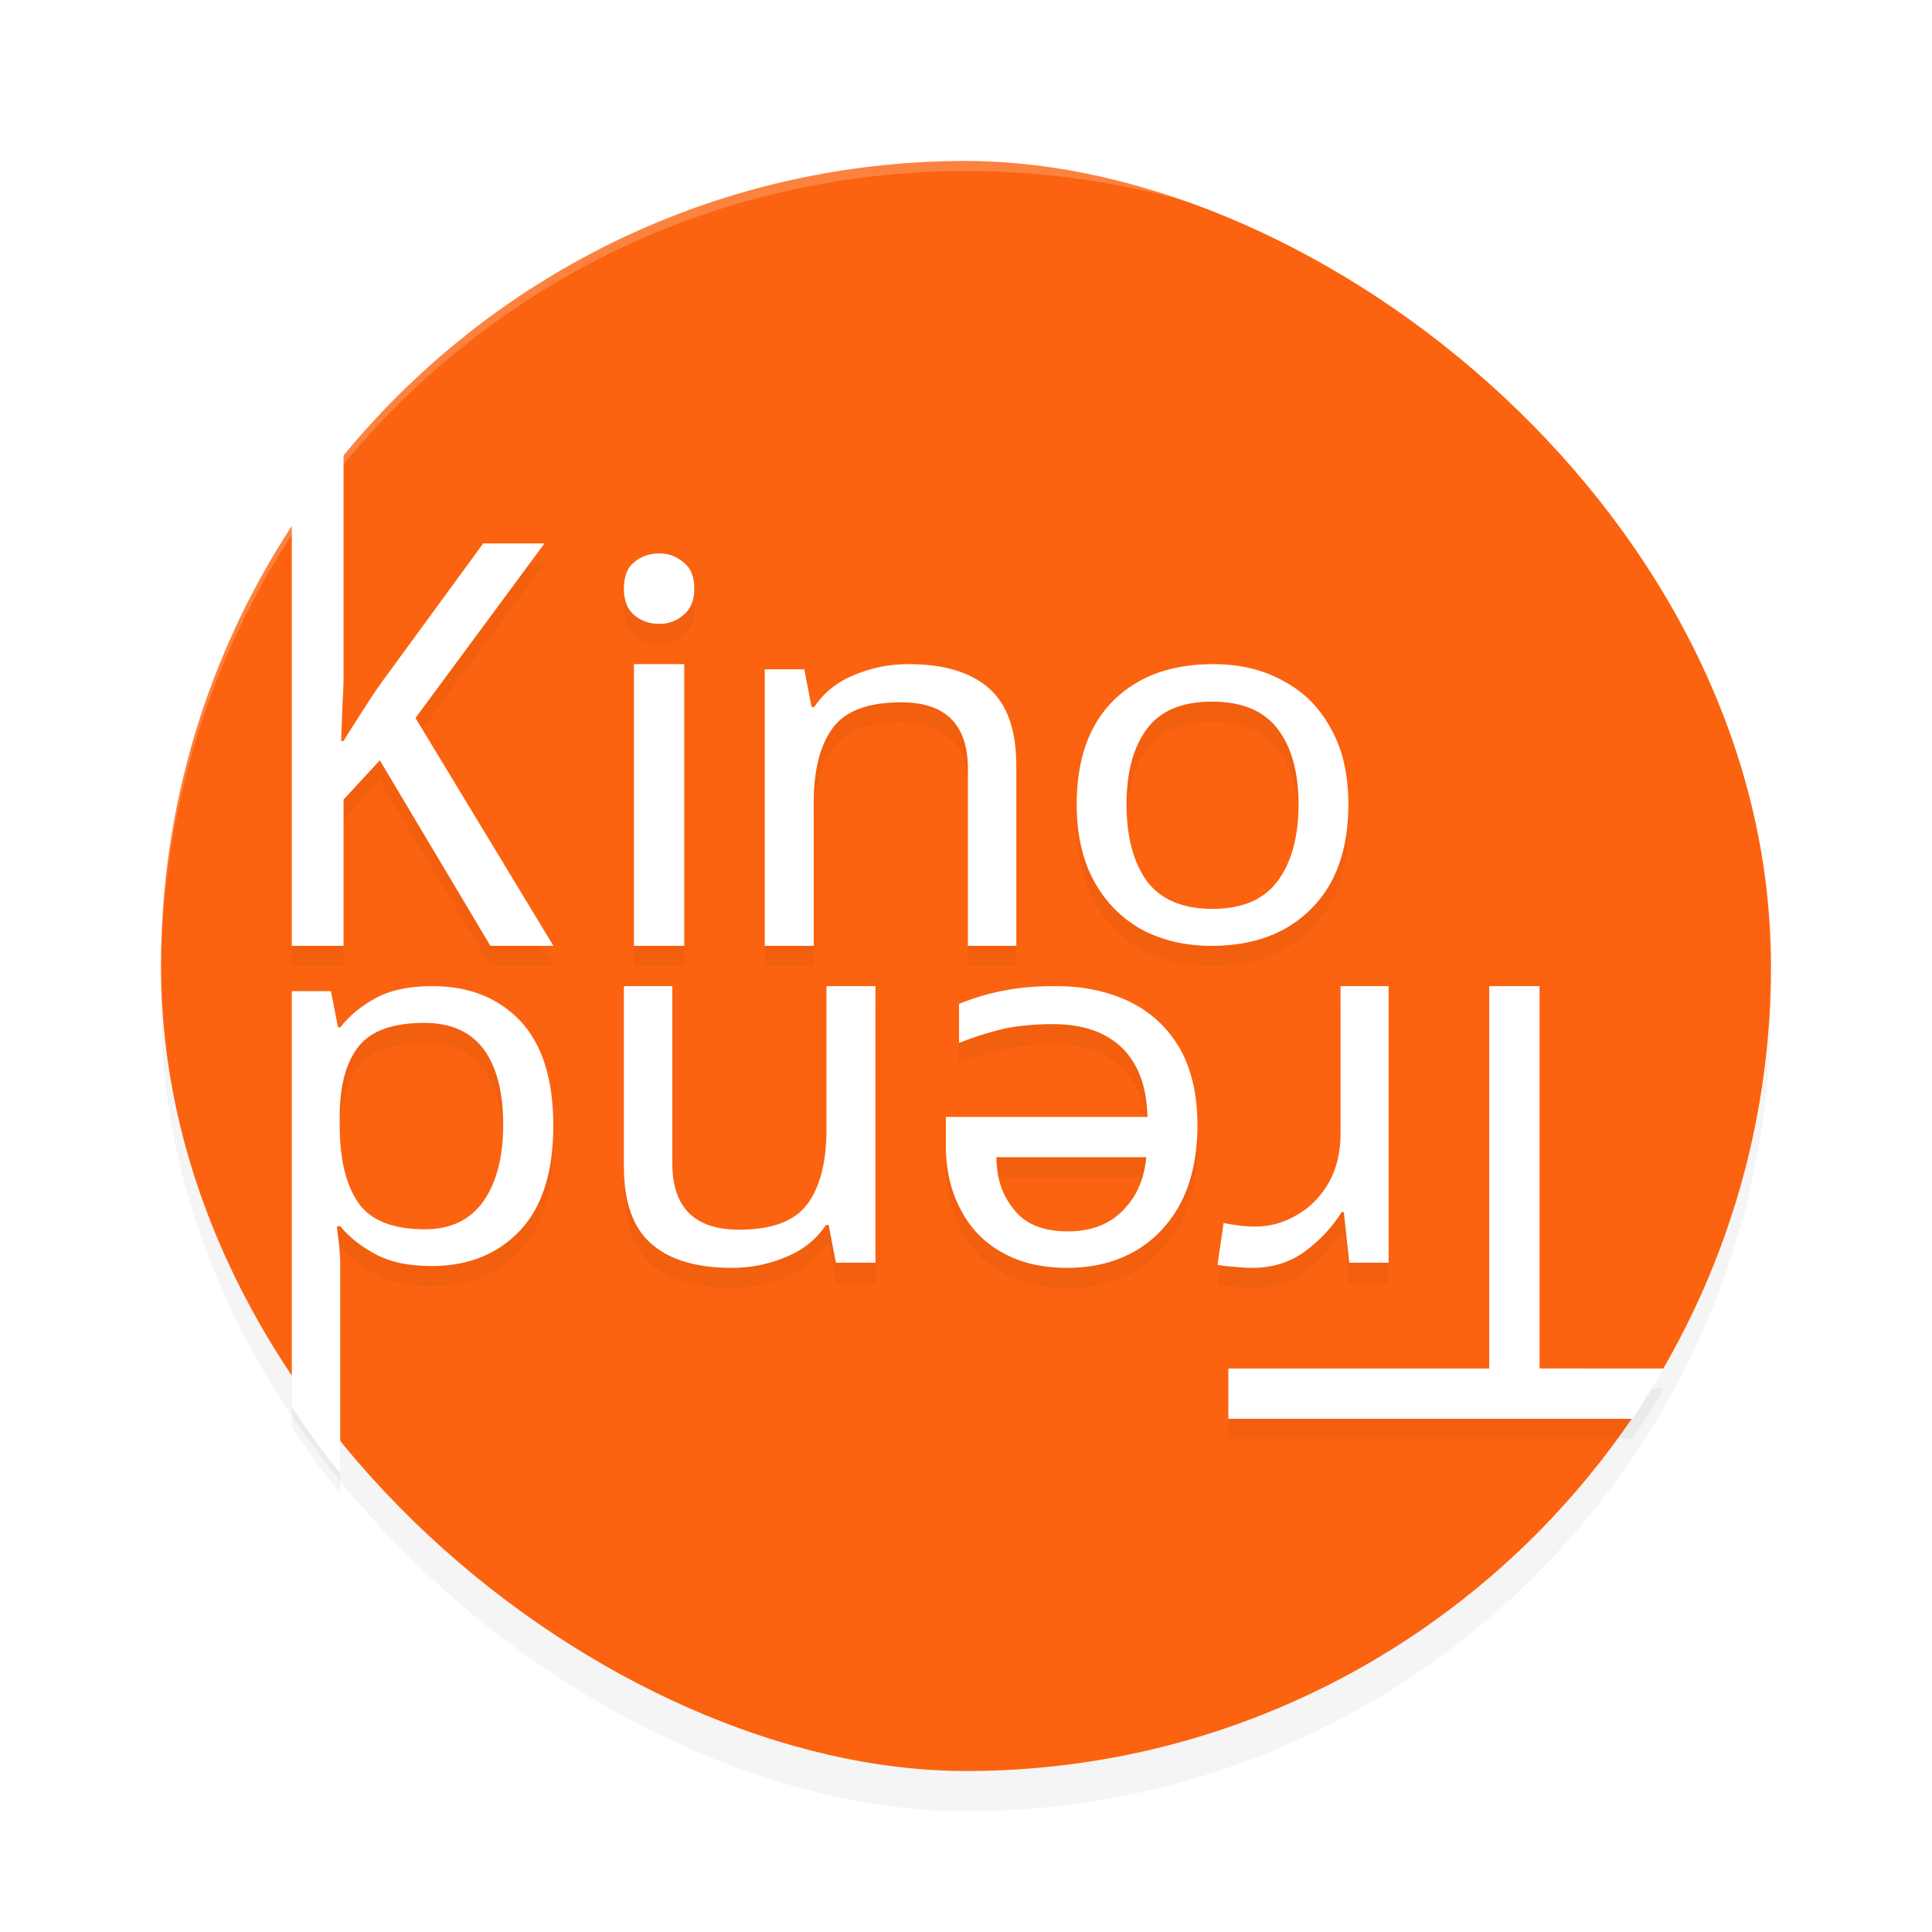 <?xml version="1.0" encoding="UTF-8" standalone="no"?>
<svg
   width="192"
   height="192"
   version="1"
   id="svg14"
   sodipodi:docname="apps_kinotrend.svg"
   inkscape:version="1.1-rc (1:1.1+rc+202105232036+f4db50c7c1)"
   xmlns:inkscape="http://www.inkscape.org/namespaces/inkscape"
   xmlns:sodipodi="http://sodipodi.sourceforge.net/DTD/sodipodi-0.dtd"
   xmlns="http://www.w3.org/2000/svg"
   xmlns:svg="http://www.w3.org/2000/svg"
   xmlns:rdf="http://www.w3.org/1999/02/22-rdf-syntax-ns#"
   xmlns:cc="http://creativecommons.org/ns#"
   xmlns:dc="http://purl.org/dc/elements/1.1/">
  <defs
     id="defs18">
    <filter
       inkscape:collect="always"
       style="color-interpolation-filters:sRGB"
       id="filter852"
       x="-0.048"
       width="1.096"
       y="-0.048"
       height="1.096">
      <feGaussianBlur
         inkscape:collect="always"
         stdDeviation="3.2"
         id="feGaussianBlur854" />
    </filter>
    <filter
       inkscape:collect="always"
       style="color-interpolation-filters:sRGB"
       id="filter18759"
       x="-0.042"
       y="-0.056"
       width="1.084"
       height="1.113">
      <feGaussianBlur
         inkscape:collect="always"
         stdDeviation="2.376"
         id="feGaussianBlur18761" />
    </filter>
  </defs>
  <sodipodi:namedview
     pagecolor="#ffffff"
     bordercolor="#666666"
     borderopacity="1"
     objecttolerance="10"
     gridtolerance="10"
     guidetolerance="10"
     inkscape:pageopacity="0"
     inkscape:pageshadow="2"
     inkscape:window-width="1920"
     inkscape:window-height="1019"
     id="namedview16"
     showgrid="false"
     inkscape:zoom="1"
     inkscape:cx="122.5"
     inkscape:cy="95.5"
     inkscape:window-x="0"
     inkscape:window-y="34"
     inkscape:window-maximized="1"
     inkscape:current-layer="svg14"
     inkscape:pagecheckerboard="0">
    <inkscape:grid
       type="xygrid"
       id="grid862" />
  </sodipodi:namedview>
  <rect
     style="opacity:0.2;fill:#000000;stroke-width:4;filter:url(#filter852)"
     width="160"
     height="160"
     x="-180"
     y="-176"
     rx="80"
     ry="80"
     transform="matrix(0,-1,-1,0,0,0)"
     id="rect834" />
  <rect
     id="rect2"
     transform="matrix(0,-1,-1,0,0,0)"
     ry="80"
     rx="80"
     y="-176"
     x="-176"
     height="160"
     width="160"
     style="fill:#fb6310;fill-opacity:1;stroke-width:4" />
  <path
     style="opacity:0.2;fill:#ffffff;stroke-width:4"
     d="m 96,16 c -44.32,0 -80,35.68 -80,80 0,0.167 0.005,0.333 0.006,0.5 C 16.274,52.413 51.847,17 96,17 140.153,17 175.726,52.413 175.994,96.5 175.995,96.333 176,96.167 176,96 176,51.68 140.32,16 96,16 Z"
     id="rect856" />
  <path
     id="path18721"
     style="font-size:54.707px;line-height:1.25;opacity:0.2;fill:#000000;stroke-width:1.435;filter:url(#filter18759)"
     d="M 34.141,47.162 C 32.3,49.403 30.592,51.756 29,54.192 V 96 h 5.141 V 81.467 L 37.746,77.557 48.736,96 H 55 L 41.291,73.352 54.113,56 H 48.027 L 37.922,69.811 c -0.355,0.492 -0.787,1.131 -1.299,1.918 l -1.418,2.213 c -0.473,0.738 -0.828,1.304 -1.064,1.697 h -0.236 c 0.039,-0.934 0.08,-2.042 0.119,-3.32 0.079,-1.279 0.117,-2.313 0.117,-3.1 z m 31.393,9.838 c -0.997,0 -1.834,0.292 -2.514,0.875 C 62.34,58.417 62,59.292 62,60.5 c 0,1.167 0.34,2.042 1.02,2.625 0.68,0.583 1.517,0.875 2.514,0.875 0.906,0 1.699,-0.292 2.379,-0.875 C 68.637,62.542 69,61.667 69,60.5 c 0,-1.208 -0.363,-2.083 -1.088,-2.625 -0.68,-0.583 -1.473,-0.875 -2.379,-0.875 z M 63,68 v 28 h 5 v -28 z m 27.27,0 c -1.881,0 -3.669,0.358 -5.365,1.076 -1.696,0.684 -3.024,1.744 -3.982,3.18 h -0.275 l -0.719,-3.742 H 76 V 96 h 4.867 V 81.744 c -10e-7,-3.214 0.627,-5.675 1.881,-7.385 1.254,-1.709 3.521,-2.564 6.803,-2.564 4.425,0 6.637,2.205 6.637,6.615 V 96 H 101 V 78.104 c 0,-3.556 -0.904,-6.121 -2.711,-7.693 -1.807,-1.607 -4.48,-2.41 -8.02,-2.41 z m 30.285,0 c -4.173,0 -7.477,1.208 -9.908,3.625 C 108.215,74.042 107,77.484 107,81.949 c 0,2.988 0.581,5.539 1.742,7.654 1.161,2.082 2.74,3.677 4.736,4.785 2.032,1.074 4.335,1.611 6.912,1.611 4.173,0 7.477,-1.225 9.908,-3.676 2.468,-2.451 3.701,-5.91 3.701,-10.375 0,-2.988 -0.581,-5.505 -1.742,-7.553 -1.125,-2.082 -2.704,-3.66 -4.736,-4.734 -1.996,-1.108 -4.318,-1.662 -6.967,-1.662 z m -0.109,3.727 c 2.976,0 5.154,0.906 6.533,2.719 1.379,1.813 2.068,4.314 2.068,7.504 0,3.189 -0.689,5.725 -2.068,7.605 -1.379,1.847 -3.539,2.77 -6.479,2.77 -2.976,0 -5.154,-0.923 -6.533,-2.77 -1.343,-1.88 -2.014,-4.416 -2.014,-7.605 0,-3.189 0.671,-5.691 2.014,-7.504 1.343,-1.813 3.503,-2.719 6.479,-2.719 z M 42.951,100 c -2.298,0 -4.176,0.401 -5.635,1.201 -1.459,0.8 -2.627,1.768 -3.502,2.902 h -0.219 l -0.711,-3.604 H 29 v 41.309 c 1.495,2.288 3.099,4.497 4.814,6.613 v -20.605 c 0,-0.5 -0.036,-1.184 -0.109,-2.051 -0.109,-0.834 -0.182,-1.467 -0.219,-1.9 h 0.328 c 0.912,1.101 2.098,2.034 3.557,2.801 1.422,0.767 3.264,1.15 5.525,1.15 3.647,0 6.582,-1.183 8.807,-3.551 2.188,-2.335 3.283,-5.803 3.283,-10.406 0,-4.603 -1.095,-8.071 -3.283,-10.406 -2.188,-2.301 -5.105,-3.453 -8.752,-3.453 z m 19.049,0 v 17.896 c 0,3.556 0.904,6.121 2.711,7.693 1.807,1.607 4.48,2.41 8.02,2.41 1.881,0 3.669,-0.358 5.365,-1.076 1.696,-0.684 3.024,-1.744 3.982,-3.18 h 0.275 l 0.719,3.742 H 87 v -27.486 h -4.867 v 14.256 c 0,3.214 -0.627,5.675 -1.881,7.385 -1.254,1.709 -3.521,2.564 -6.803,2.564 -4.425,0 -6.637,-2.205 -6.637,-6.615 v -17.59 z m 42.918,0 c -2.001,0 -3.732,0.151 -5.188,0.453 -1.456,0.269 -2.928,0.704 -4.42,1.309 v 3.879 c 1.528,-0.604 3.019,-1.074 4.475,-1.41 1.419,-0.302 3.058,-0.453 4.914,-0.453 2.911,0 5.185,0.789 6.822,2.367 1.601,1.612 2.439,3.8 2.512,6.855 H 94 v 2.812 c 0,2.451 0.492,4.584 1.475,6.396 0.946,1.847 2.329,3.272 4.148,4.279 1.783,1.007 3.929,1.512 6.439,1.512 2.584,0 4.859,-0.571 6.824,-1.713 1.929,-1.141 3.44,-2.77 4.531,-4.885 1.055,-2.115 1.582,-4.649 1.582,-7.604 0,-2.988 -0.582,-5.524 -1.746,-7.605 -1.201,-2.048 -2.858,-3.592 -4.969,-4.633 -2.147,-1.041 -4.602,-1.561 -7.367,-1.561 z m 28.303,0 v 14.666 c 0,1.846 -0.38,3.453 -1.141,4.82 -0.797,1.402 -1.847,2.48 -3.15,3.232 -1.304,0.786 -2.697,1.178 -4.182,1.178 -0.507,0 -1.033,-0.033 -1.576,-0.102 -0.579,-0.068 -1.104,-0.153 -1.574,-0.256 L 121,127.692 c 0.471,0.103 1.032,0.171 1.684,0.205 0.616,0.068 1.195,0.104 1.738,0.104 2.028,0 3.783,-0.547 5.268,-1.641 1.485,-1.094 2.697,-2.394 3.639,-3.898 h 0.219 l 0.543,5.025 H 138 v -27.486 z m 14.779,0 v 38 h -25.928 v 5 h 40.15 c 1.101,-1.622 2.131,-3.295 3.113,-5 H 153 v -38 z m -105.816,3.652 c 2.626,0 4.595,0.885 5.908,2.652 1.276,1.768 1.916,4.251 1.916,7.453 10e-7,3.169 -0.64,5.687 -1.916,7.555 -1.313,1.901 -3.264,2.854 -5.854,2.854 -3.246,0 -5.47,-0.902 -6.674,-2.703 -1.204,-1.768 -1.805,-4.319 -1.805,-7.654 v -0.801 c 0,-3.135 0.638,-5.487 1.914,-7.055 1.24,-1.534 3.41,-2.301 6.51,-2.301 z m 56.838,13.348 h 14.902 c -0.255,2.417 -1.038,3.966 -2.348,5.309 -1.346,1.377 -3.166,2.066 -5.459,2.066 -2.438,0 -4.222,-0.722 -5.35,-2.166 -1.128,-1.41 -1.71,-2.926 -1.746,-5.209 z" />
  <path
     id="path17424"
     style="font-size:54.707px;line-height:1.25;fill:#ffffff;stroke-width:1.435"
     d="M 34.141,45.162 C 32.3,47.402 30.592,49.756 29,52.191 V 94 h 5.141 V 79.467 L 37.746,75.557 48.736,94 H 55 L 41.291,71.352 54.113,54 H 48.027 L 37.922,67.811 c -0.355,0.492 -0.787,1.131 -1.299,1.918 l -1.418,2.213 c -0.473,0.738 -0.828,1.304 -1.064,1.697 h -0.236 c 0.039,-0.934 0.08,-2.042 0.119,-3.32 0.079,-1.279 0.117,-2.313 0.117,-3.1 z M 65.533,55 c -0.997,0 -1.834,0.292 -2.514,0.875 C 62.34,56.417 62,57.292 62,58.5 c 0,1.167 0.34,2.042 1.02,2.625 0.68,0.583 1.517,0.875 2.514,0.875 0.906,0 1.699,-0.292 2.379,-0.875 C 68.637,60.542 69,59.667 69,58.5 69,57.292 68.637,56.417 67.912,55.875 67.232,55.292 66.439,55 65.533,55 Z M 63,66 v 28 h 5 V 66 Z m 27.27,0 c -1.881,0 -3.669,0.358 -5.365,1.076 -1.696,0.684 -3.024,1.744 -3.982,3.18 h -0.275 l -0.719,-3.742 H 76 V 94 h 4.867 V 79.744 c -10e-7,-3.214 0.627,-5.675 1.881,-7.385 1.254,-1.709 3.521,-2.564 6.803,-2.564 4.425,0 6.637,2.205 6.637,6.615 V 94 H 101 V 76.104 c 0,-3.556 -0.904,-6.121 -2.711,-7.693 C 96.482,66.803 93.809,66 90.27,66 Z m 30.285,0 c -4.173,0 -7.477,1.208 -9.908,3.625 C 108.215,72.042 107,75.484 107,79.949 c 0,2.988 0.581,5.539 1.742,7.654 1.161,2.082 2.74,3.677 4.736,4.785 2.032,1.074 4.335,1.611 6.912,1.611 4.173,0 7.477,-1.225 9.908,-3.676 2.468,-2.451 3.701,-5.91 3.701,-10.375 0,-2.988 -0.581,-5.505 -1.742,-7.553 -1.125,-2.082 -2.704,-3.66 -4.736,-4.734 C 125.526,66.554 123.204,66 120.555,66 Z m -0.109,3.727 c 2.976,0 5.154,0.906 6.533,2.719 1.379,1.813 2.068,4.314 2.068,7.504 0,3.189 -0.689,5.725 -2.068,7.605 -1.379,1.847 -3.539,2.77 -6.479,2.77 -2.976,0 -5.154,-0.923 -6.533,-2.77 -1.343,-1.88 -2.014,-4.416 -2.014,-7.605 0,-3.189 0.671,-5.691 2.014,-7.504 1.343,-1.813 3.503,-2.719 6.479,-2.719 z M 42.951,98 c -2.298,0 -4.176,0.401 -5.635,1.201 -1.459,0.8 -2.627,1.768 -3.502,2.902 h -0.219 L 32.885,98.5 H 29 v 41.309 c 1.495,2.288 3.099,4.497 4.814,6.613 v -20.605 c 0,-0.5 -0.036,-1.184 -0.109,-2.051 -0.109,-0.834 -0.182,-1.467 -0.219,-1.9 h 0.328 c 0.912,1.101 2.098,2.034 3.557,2.801 1.422,0.767 3.264,1.15 5.525,1.15 3.647,0 6.582,-1.183 8.807,-3.551 2.188,-2.335 3.283,-5.803 3.283,-10.406 0,-4.603 -1.095,-8.071 -3.283,-10.406 C 49.515,99.152 46.598,98 42.951,98 Z M 62,98 v 17.896 c 0,3.556 0.904,6.121 2.711,7.693 1.807,1.607 4.48,2.41 8.02,2.41 1.881,0 3.669,-0.358 5.365,-1.076 1.696,-0.684 3.024,-1.744 3.982,-3.18 h 0.275 l 0.719,3.742 H 87 V 98 h -4.867 v 14.256 c 0,3.214 -0.627,5.675 -1.881,7.385 -1.254,1.709 -3.521,2.564 -6.803,2.564 -4.425,0 -6.637,-2.205 -6.637,-6.615 V 98 Z m 42.918,0 c -2.001,0 -3.732,0.151 -5.188,0.453 -1.456,0.269 -2.928,0.704 -4.42,1.309 v 3.879 c 1.528,-0.604 3.019,-1.074 4.475,-1.41 1.419,-0.302 3.058,-0.453 4.914,-0.453 2.911,0 5.185,0.789 6.822,2.367 1.601,1.612 2.439,3.8 2.512,6.855 H 94 v 2.812 c 0,2.451 0.492,4.584 1.475,6.396 0.946,1.847 2.329,3.272 4.148,4.279 1.783,1.007 3.929,1.512 6.439,1.512 2.584,0 4.859,-0.571 6.824,-1.713 1.929,-1.141 3.44,-2.77 4.531,-4.885 1.055,-2.115 1.582,-4.649 1.582,-7.604 0,-2.988 -0.582,-5.524 -1.746,-7.605 -1.201,-2.048 -2.858,-3.592 -4.969,-4.633 C 110.138,98.52 107.684,98 104.918,98 Z m 28.303,0 v 14.666 c 0,1.846 -0.38,3.453 -1.141,4.82 -0.797,1.402 -1.847,2.48 -3.15,3.232 -1.304,0.786 -2.697,1.178 -4.182,1.178 -0.507,0 -1.033,-0.033 -1.576,-0.102 -0.579,-0.068 -1.104,-0.153 -1.574,-0.256 L 121,125.691 c 0.471,0.103 1.032,0.171 1.684,0.205 0.616,0.068 1.195,0.104 1.738,0.104 2.028,0 3.783,-0.547 5.268,-1.641 1.485,-1.094 2.697,-2.394 3.639,-3.898 h 0.219 l 0.543,5.025 H 138 V 98 Z M 148,98 v 38 h -25.928 v 5 h 40.15 c 1.101,-1.622 2.131,-3.295 3.113,-5 H 153 V 98 Z m -105.816,3.652 c 2.626,0 4.595,0.885 5.908,2.652 1.276,1.768 1.916,4.251 1.916,7.453 10e-7,3.169 -0.64,5.687 -1.916,7.555 -1.313,1.901 -3.264,2.854 -5.854,2.854 -3.246,0 -5.47,-0.902 -6.674,-2.703 -1.204,-1.768 -1.805,-4.319 -1.805,-7.654 v -0.801 c 0,-3.135 0.638,-5.487 1.914,-7.055 1.24,-1.534 3.41,-2.301 6.51,-2.301 z M 99.021,115 h 14.902 c -0.255,2.417 -1.038,3.966 -2.348,5.309 -1.346,1.377 -3.166,2.066 -5.459,2.066 -2.438,0 -4.222,-0.722 -5.35,-2.166 -1.128,-1.41 -1.71,-2.926 -1.746,-5.209 z" />
</svg>
